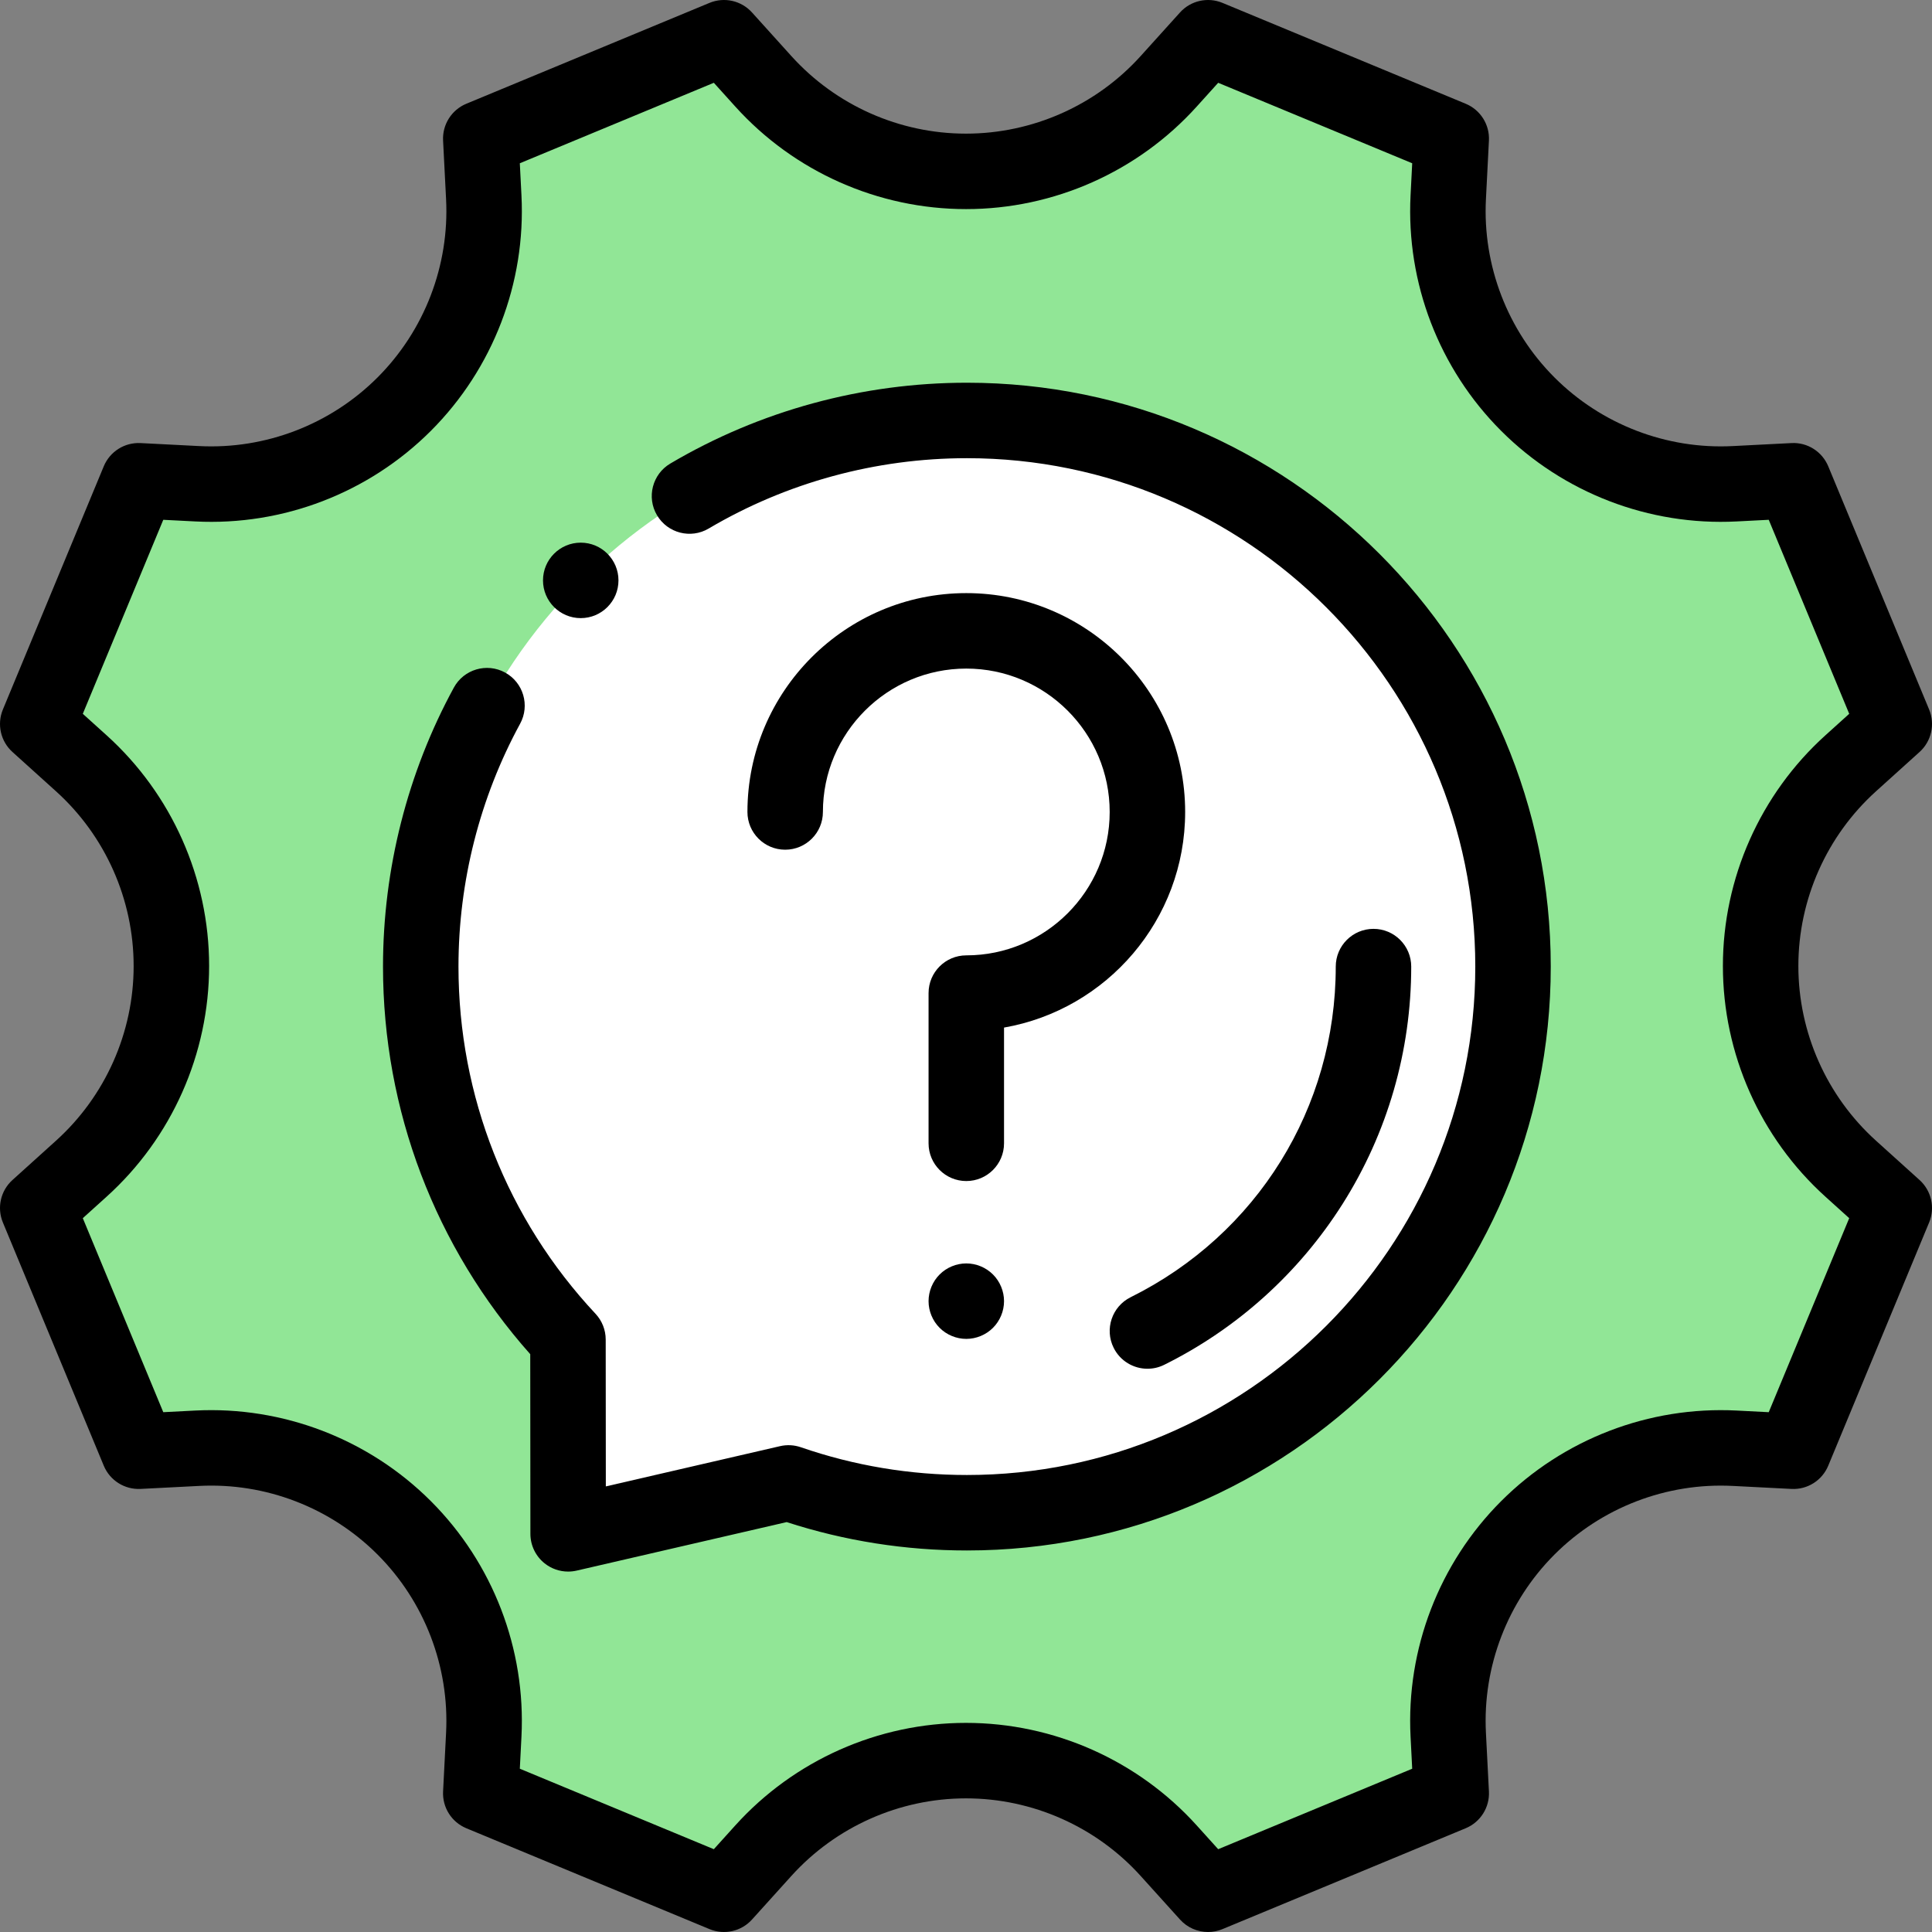 <?xml version="1.0" encoding="iso-8859-1"?>
<!-- Generator: Adobe Illustrator 19.0.0, SVG Export Plug-In . SVG Version: 6.00 Build 0)  -->
<svg version="1.1" id="Capa_1" xmlns="http://www.w3.org/2000/svg" xmlns:xlink="http://www.w3.org/1999/xlink" x="0px" y="0px"
	 viewBox="0 0 511.999 511.999" style="enable-background:new 0 0 511.999 511.999;" xml:space="preserve">
<rect x="0" y="0" width="511.999" height="511.999" fill="#808080" stroke="none"/>
<path style="fill:#91E696;" d="M309.721,490.458l10.42,11.541l64.453-26.734l-0.794-15.543c-1.044-20.438,6.619-40.362,21.09-54.833
	l0,0c14.471-14.471,34.395-22.134,54.833-21.09l15.543,0.794l26.735-64.454L490.46,309.72c-15.2-13.723-23.875-33.242-23.875-53.72
	l0,0c0-20.478,8.675-39.997,23.875-53.72l11.541-10.42l-26.734-64.453l-15.543,0.794c-20.438,1.044-40.362-6.619-54.833-21.09l0,0
	c-14.471-14.471-22.134-34.395-21.09-54.833l0.794-15.543L320.141,9.999l-10.433,11.556c-13.714,15.19-33.221,23.86-53.686,23.86
	h-0.041c-20.465,0-39.972-8.67-53.686-23.86L191.862,9.999l-64.453,26.734l0.794,15.543c1.044,20.438-6.619,40.362-21.09,54.833l0,0
	c-14.471,14.471-34.395,22.134-54.833,21.09l-15.543-0.794L10.001,191.86l11.556,10.433c15.19,13.714,23.86,33.221,23.86,53.686
	v0.041c0,20.465-8.67,39.972-23.86,53.686l-11.556,10.433l26.734,64.453l15.543-0.794c20.438-1.044,40.362,6.619,54.833,21.09l0,0
	c14.471,14.471,22.134,34.395,21.09,54.833l-0.794,15.543l64.455,26.735l10.419-11.541c13.723-15.2,33.242-23.875,53.72-23.875l0,0
	C276.479,466.583,295.999,475.258,309.721,490.458z"/>
<path style="fill:#FFFFFF;" d="M256.234,111.423c-79.934,0-144.733,64.799-144.733,144.733c0,38.217,14.82,72.968,39.017,98.838l0,0
	l0.043,51.49l58.413-13.495c14.812,5.115,30.709,7.9,47.259,7.9c79.934,0,144.733-64.799,144.733-144.733
	S336.167,111.423,256.234,111.423z"/>
<path d="M320.143,511.999c-2.772,0-5.488-1.153-7.425-3.299l-10.419-11.541l0,0c-11.805-13.076-28.68-20.576-46.297-20.576
	c-17.618,0-34.492,7.5-46.298,20.576L199.285,508.7c-2.837,3.143-7.344,4.154-11.254,2.536l-64.454-26.734
	c-3.906-1.621-6.371-5.523-6.155-9.747l0.794-15.543c0.898-17.582-5.727-34.805-18.174-47.252
	c-12.448-12.448-29.671-19.09-47.252-18.175l-15.543,0.794c-4.238,0.205-8.127-2.25-9.747-6.156L0.764,323.97
	c-1.622-3.909-0.606-8.417,2.536-11.254l11.556-10.434c13.067-11.797,20.561-28.659,20.561-46.263
	c0-17.646-7.494-34.508-20.561-46.304L3.3,199.283c-3.142-2.837-4.157-7.345-2.536-11.254l26.734-64.453
	c1.62-3.906,5.522-6.37,9.747-6.156l15.543,0.794c17.579,0.91,34.804-5.726,47.251-18.175c12.448-12.447,19.073-29.67,18.175-47.252
	l-0.794-15.543c-0.216-4.224,2.249-8.126,6.155-9.747l64.454-26.734c3.908-1.62,8.417-0.606,11.254,2.536l10.433,11.557
	c11.796,13.066,28.659,20.561,46.263,20.561c17.645,0,34.508-7.494,46.304-20.561l10.433-11.557
	c2.837-3.141,7.345-4.155,11.254-2.536l64.454,26.734c3.906,1.621,6.371,5.523,6.155,9.747l-0.794,15.543
	c-0.898,17.581,5.727,34.804,18.175,47.252c12.447,12.449,29.677,19.086,47.252,18.175l15.543-0.794
	c4.224-0.232,8.127,2.25,9.747,6.156l26.734,64.453c1.622,3.909,0.606,8.417-2.536,11.254l-11.542,10.42
	c-13.076,11.806-20.576,28.68-20.576,46.297s7.5,34.491,20.576,46.297l11.542,10.42c3.142,2.837,4.158,7.345,2.536,11.254
	l-26.734,64.453c-1.62,3.906-5.514,6.378-9.747,6.156l-15.543-0.794c-17.582-0.905-34.804,5.727-47.252,18.175
	s-19.073,29.671-18.175,47.252l0.794,15.543c0.216,4.224-2.249,8.126-6.155,9.747l-64.454,26.734
	C322.732,511.75,321.431,511.999,320.143,511.999z M317.143,483.757l5.688,6.3l51.416-21.326l-0.434-8.499
	c-1.187-23.223,7.563-45.972,24.006-62.414c16.443-16.442,39.192-25.196,62.415-24.007l8.499,0.435l21.326-51.416l-6.3-5.688
	c-17.27-15.592-27.174-37.877-27.174-61.143s9.904-45.551,27.174-61.143l6.3-5.688l-21.326-51.416l-8.499,0.435
	c-23.221,1.198-45.972-7.564-62.415-24.007c-16.442-16.442-25.192-39.191-24.006-62.414l0.434-8.499l-51.416-21.325l-5.701,6.315
	c-15.582,17.26-37.855,27.158-61.109,27.158c-23.294,0-45.567-9.898-61.149-27.158l-5.701-6.315l-51.416,21.326l0.434,8.499
	c1.187,23.223-7.563,45.972-24.006,62.414c-16.441,16.443-39.186,25.202-62.414,24.007l-8.499-0.435l-21.327,51.416l6.315,5.701
	c17.26,15.582,27.159,37.855,27.159,61.108c0,23.294-9.899,45.566-27.159,61.149l-6.315,5.701l21.327,51.416l8.499-0.435
	c23.222-1.184,45.972,7.564,62.415,24.007s25.192,39.191,24.006,62.414l-0.434,8.499l51.416,21.326l5.688-6.3
	c15.59-17.27,37.876-27.174,61.143-27.174C279.267,456.583,301.553,466.488,317.143,483.757L317.143,483.757z"/>
<path d="M150.562,416.483c-2.238,0-4.436-0.752-6.222-2.171c-2.385-1.896-3.776-4.774-3.779-7.82l-0.04-47.621
	c-25.194-28.352-39.02-64.667-39.02-102.715c0-25.827,6.493-51.394,18.775-73.937c2.643-4.849,8.717-6.64,13.566-3.996
	c4.85,2.643,6.639,8.717,3.997,13.566c-10.688,19.615-16.338,41.872-16.338,64.366c0,34.291,12.899,66.966,36.32,92.007
	c1.731,1.851,2.695,4.289,2.697,6.822l0.033,38.927l46.172-10.667c1.831-0.423,3.742-0.321,5.515,0.291
	c14.127,4.879,28.929,7.353,43.995,7.353c74.292,0,134.733-60.44,134.733-134.732s-60.441-134.733-134.733-134.733
	c-24.12,0-47.781,6.446-68.424,18.642c-4.754,2.811-10.886,1.231-13.696-3.522c-2.809-4.755-1.232-10.888,3.523-13.696
	c23.722-14.015,50.9-21.423,78.597-21.423c85.32,0,154.733,69.413,154.733,154.733c0,85.319-69.413,154.732-154.733,154.732
	c-16.313,0-32.364-2.529-47.757-7.521l-55.664,12.859C152.068,416.399,151.312,416.483,150.562,416.483z"/>
<path d="M256.078,312.988c-5.523,0-10-4.478-10-10V263.18c0-5.522,4.477-10,10-10c20.953,0,38-17.047,38-38s-17.047-38-38-38
	s-38,17.047-38,38c0,5.522-4.477,10-10,10s-10-4.478-10-10c0-31.981,26.019-58,58-58s58,26.019,58,58
	c0,28.571-20.769,52.384-48,57.138v30.67C266.078,308.51,261.601,312.988,256.078,312.988z"/>
<path d="M256.078,354.819c-2.63,0-5.21-1.069-7.07-2.93c-1.86-1.859-2.93-4.439-2.93-7.07c0-2.63,1.07-5.21,2.93-7.069
	c1.86-1.86,4.44-2.931,7.07-2.931c2.63,0,5.21,1.07,7.07,2.931c1.86,1.859,2.93,4.439,2.93,7.069c0,2.631-1.07,5.211-2.93,7.07
	C261.288,353.749,258.708,354.819,256.078,354.819z"/>
<circle cx="153.901" cy="153.809" r="10"/>
<path d="M304.09,362.732c-3.679,0-7.218-2.037-8.965-5.556c-2.456-4.946-0.436-10.947,4.511-13.403
	c33.525-16.643,54.352-50.215,54.352-87.617c0-5.522,4.477-10,10-10s10,4.478,10,10c0,22.348-6.29,44.098-18.189,62.897
	c-11.573,18.285-27.919,33.028-47.27,42.634C307.1,362.396,305.583,362.732,304.09,362.732z"/>
<g>
</g>
<g>
</g>
<g>
</g>
<g>
</g>
<g>
</g>
<g>
</g>
<g>
</g>
<g>
</g>
<g>
</g>
<g>
</g>
<g>
</g>
<g>
</g>
<g>
</g>
<g>
</g>
<g>
</g>
</svg>
